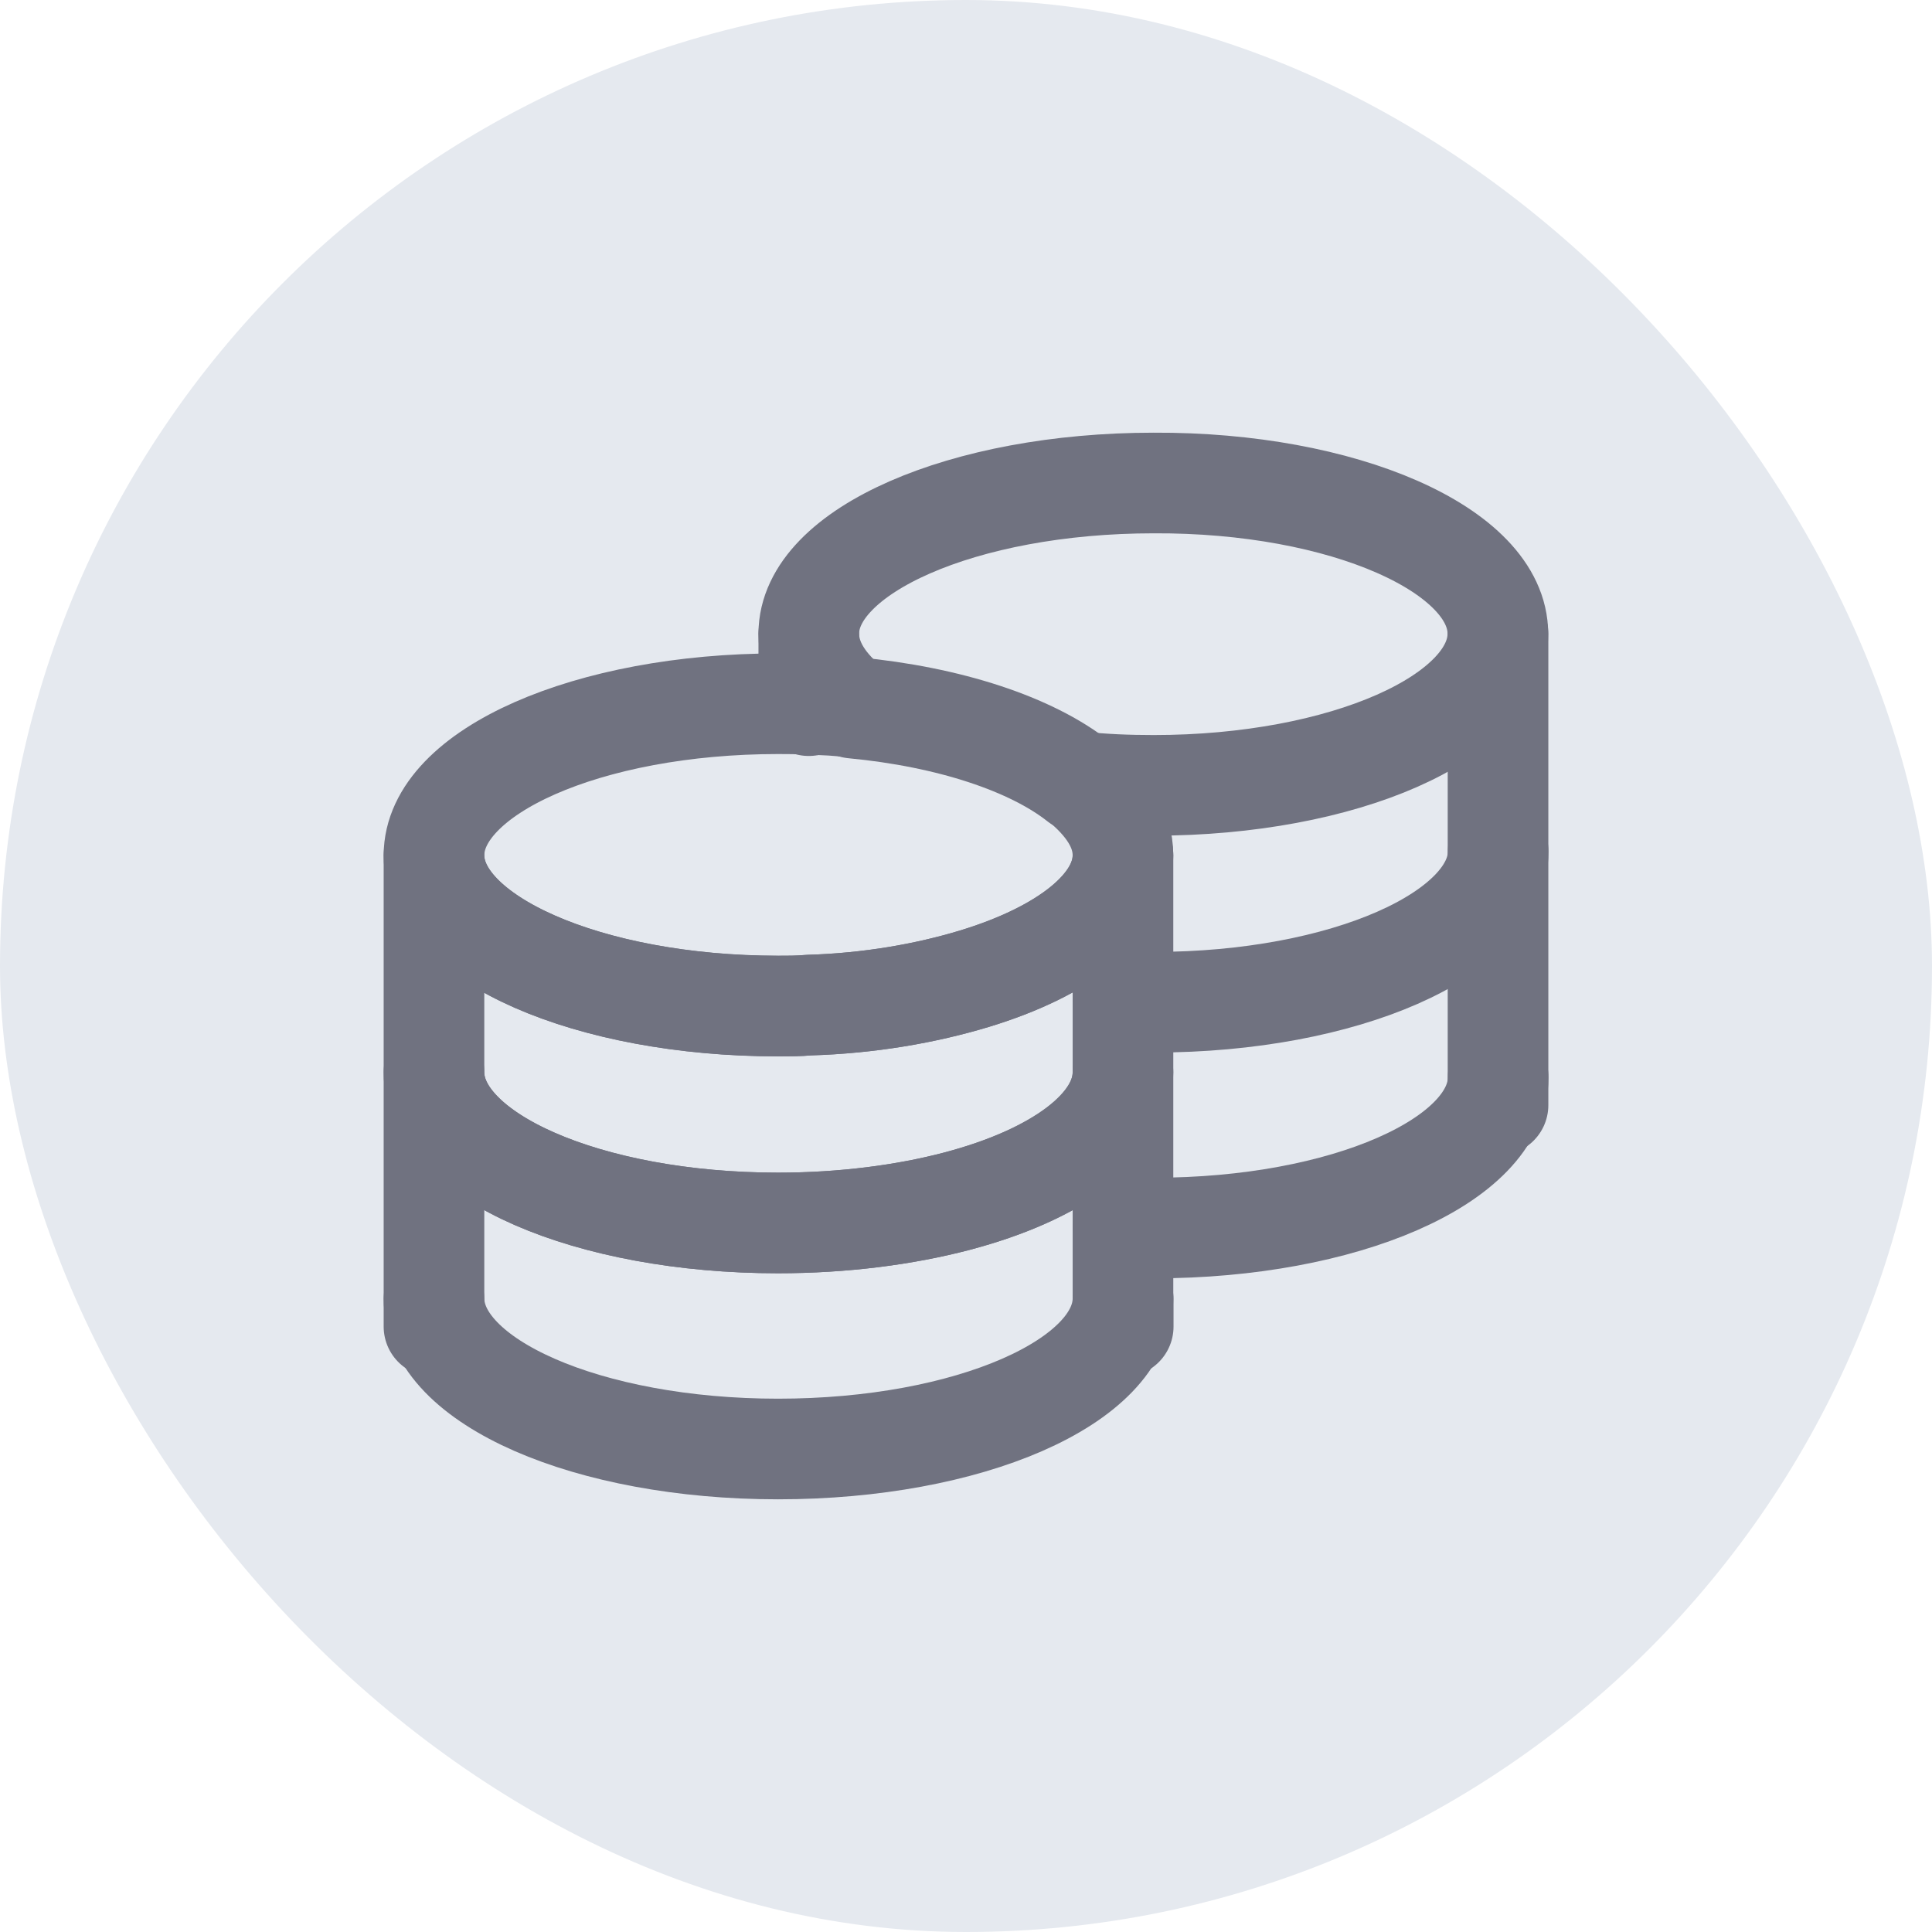 <svg width="24" height="24" viewBox="0 0 24 24" fill="none" xmlns="http://www.w3.org/2000/svg">
<rect width="24" height="24" rx="12" fill="#E5E9EF"/>
<path d="M13.95 10.626C13.95 11.257 13.217 11.821 12.101 12.159C11.503 12.34 10.804 12.464 10.048 12.486C9.924 12.498 9.789 12.498 9.665 12.498C7.308 12.498 5.391 11.652 5.391 10.626C5.391 9.588 7.308 8.742 9.665 8.742C9.789 8.742 9.924 8.742 10.048 8.753C10.24 8.753 10.42 8.765 10.601 8.787C11.796 8.9 12.811 9.238 13.398 9.701C13.747 9.983 13.95 10.287 13.95 10.626Z" stroke="#707280" stroke-width="1.25" stroke-linecap="round" stroke-linejoin="round"/>
<path d="M13.95 10.625V13.32C13.95 13.997 13.127 14.595 11.886 14.922C11.244 15.091 10.477 15.192 9.665 15.192C7.308 15.192 5.391 14.358 5.391 13.32V10.625C5.391 11.651 7.308 12.497 9.665 12.497C9.789 12.497 9.924 12.497 10.048 12.486C10.804 12.463 11.503 12.339 12.101 12.159C13.217 11.82 13.95 11.257 13.95 10.625Z" stroke="#707280" stroke-width="1.25" stroke-linecap="round" stroke-linejoin="round"/>
<path d="M13.95 13.32V16.128C13.95 17.166 12.033 18 9.665 18C7.308 18 5.391 17.166 5.391 16.128V13.32C5.391 14.358 7.308 15.192 9.665 15.192C10.477 15.192 11.244 15.091 11.886 14.922C13.127 14.595 13.95 14.008 13.95 13.32Z" stroke="#707280" stroke-width="1.25" stroke-linecap="round" stroke-linejoin="round"/>
<path d="M5.391 16.479V16.141" stroke="#707280" stroke-width="1.25" stroke-linecap="round" stroke-linejoin="round"/>
<path d="M13.953 16.479V16.141" stroke="#707280" stroke-width="1.25" stroke-linecap="round" stroke-linejoin="round"/>
<path d="M18.607 7.872C18.607 8.91 16.689 9.756 14.332 9.756C14.017 9.756 13.701 9.744 13.396 9.71C12.81 9.248 11.795 8.91 10.6 8.797C10.25 8.526 10.047 8.211 10.047 7.872C10.047 6.846 11.964 6 14.332 6C16.689 5.989 18.607 6.835 18.607 7.872Z" stroke="#707280" stroke-width="1.25" stroke-linecap="round" stroke-linejoin="round"/>
<path d="M13.953 15.244C14.077 15.255 14.213 15.255 14.337 15.255C16.694 15.255 18.611 14.42 18.611 13.383" stroke="#707280" stroke-width="1.25" stroke-linecap="round" stroke-linejoin="round"/>
<path d="M13.953 12.439C14.077 12.45 14.213 12.45 14.337 12.45C16.694 12.45 18.611 11.604 18.611 10.578" stroke="#707280" stroke-width="1.25" stroke-linecap="round" stroke-linejoin="round"/>
<path d="M10.047 8.766V7.875" stroke="#707280" stroke-width="1.25" stroke-linecap="round" stroke-linejoin="round"/>
<path d="M18.609 13.728V13.39V10.582V7.875" stroke="#707280" stroke-width="1.25" stroke-linecap="round" stroke-linejoin="round"/>
</svg>
